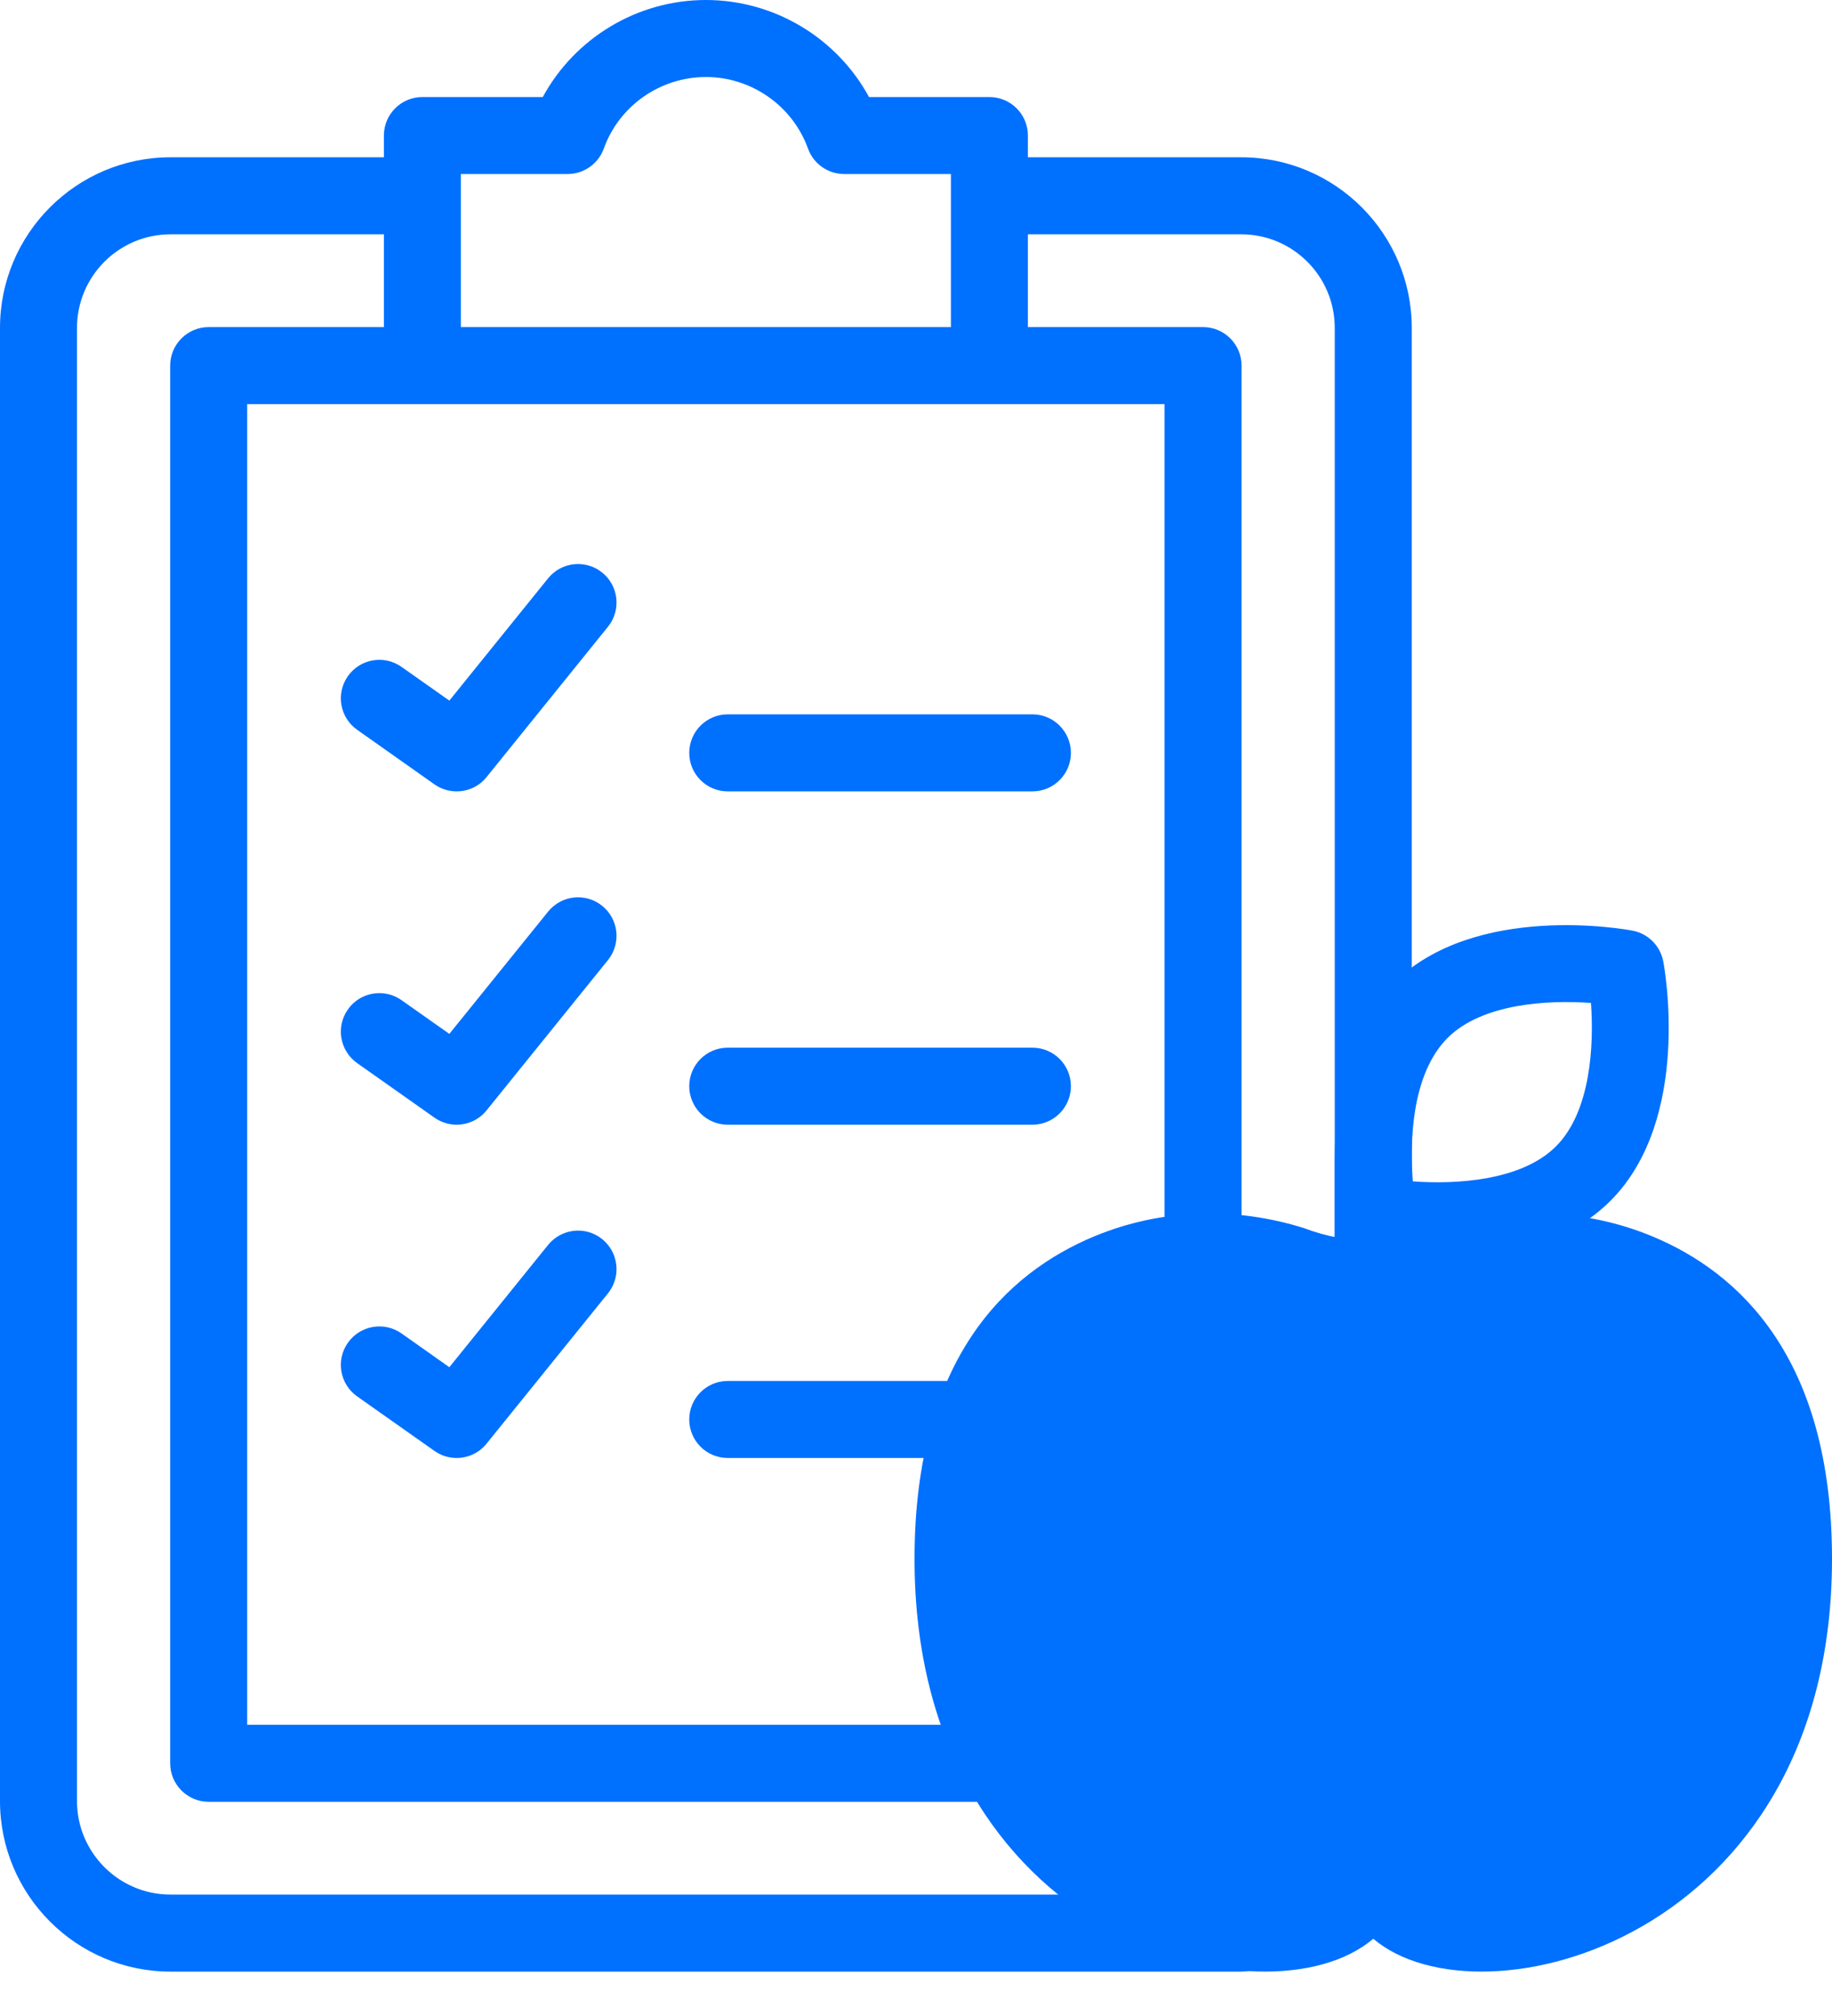 <svg width="40" height="44" viewBox="0 0 40 44" fill="none" xmlns="http://www.w3.org/2000/svg">
<g id="Group">
<g id="Group_2">
<path id="Vector" d="M13.149 12.497C12.788 12.205 12.259 12.261 11.967 12.622L9.811 15.291L8.767 14.555C8.388 14.287 7.863 14.378 7.596 14.757C7.328 15.136 7.419 15.661 7.798 15.928L9.486 17.119C9.633 17.222 9.802 17.272 9.97 17.272C10.216 17.272 10.459 17.165 10.624 16.96L13.275 13.678C13.566 13.318 13.51 12.788 13.149 12.497Z" fill="#0070FF"/>
<path id="Vector_2" d="M22.542 15.591H15.889C15.425 15.591 15.049 15.968 15.049 16.432C15.049 16.896 15.425 17.272 15.889 17.272H22.542C23.006 17.272 23.382 16.896 23.382 16.432C23.382 15.968 23.006 15.591 22.542 15.591Z" fill="#0070FF"/>
<path id="Vector_3" d="M13.149 19.771C12.788 19.479 12.259 19.535 11.967 19.897L9.811 22.565L8.767 21.829C8.388 21.561 7.863 21.652 7.596 22.031C7.328 22.411 7.419 22.935 7.798 23.203L9.486 24.393C9.633 24.496 9.802 24.547 9.97 24.547C10.216 24.547 10.459 24.439 10.624 24.234L13.275 20.953C13.566 20.592 13.51 20.063 13.149 19.771Z" fill="#0070FF"/>
<path id="Vector_4" d="M22.542 22.866H15.889C15.425 22.866 15.049 23.242 15.049 23.706C15.049 24.17 15.425 24.547 15.889 24.547H22.542C23.006 24.547 23.382 24.17 23.382 23.706C23.382 23.242 23.006 22.866 22.542 22.866Z" fill="#0070FF"/>
<path id="Vector_5" d="M13.149 27.045C12.788 26.753 12.259 26.81 11.967 27.171L9.811 29.84L8.767 29.103C8.388 28.836 7.863 28.927 7.596 29.306C7.328 29.685 7.419 30.209 7.798 30.477L9.486 31.667C9.633 31.771 9.802 31.821 9.97 31.821C10.216 31.821 10.459 31.713 10.624 31.508L13.275 28.227C13.566 27.866 13.51 27.337 13.149 27.045Z" fill="#0070FF"/>
<path id="Vector_6" d="M22.542 30.14H15.889C15.425 30.14 15.049 30.516 15.049 30.98C15.049 31.445 15.425 31.821 15.889 31.821H22.542C23.006 31.821 23.382 31.445 23.382 30.98C23.382 30.516 23.006 30.14 22.542 30.14Z" fill="#0070FF"/>
<path id="Vector_7" d="M27.102 3.433H22.443V2.958C22.443 2.494 22.067 2.118 21.602 2.118H18.974C18.274 0.83 16.91 0 15.412 0C13.915 0 12.55 0.83 11.851 2.118H9.222C8.758 2.118 8.382 2.494 8.382 2.958V3.433H3.722C1.67 3.433 0 5.103 0 7.156V39.309C0 41.361 1.67 43.031 3.722 43.031H27.102C27.567 43.031 27.943 42.655 27.943 42.191C27.943 41.726 27.567 41.35 27.102 41.35H3.722C2.597 41.35 1.681 40.434 1.681 39.309V7.156C1.681 6.03 2.597 5.114 3.722 5.114H8.382V7.139H4.557C4.093 7.139 3.716 7.515 3.716 7.98V38.485C3.716 38.949 4.093 39.325 4.557 39.325H23.36C23.824 39.325 24.2 38.949 24.2 38.485C24.2 38.021 23.824 37.644 23.36 37.644H5.397V8.82H25.427V29.993C25.427 30.457 25.803 30.834 26.267 30.834C26.732 30.834 27.108 30.457 27.108 29.993V7.98C27.108 7.515 26.732 7.139 26.267 7.139H22.443V5.114H27.102C28.228 5.114 29.143 6.03 29.143 7.156V30.308C29.143 30.772 29.52 31.148 29.984 31.148C30.448 31.148 30.824 30.772 30.824 30.308V7.156C30.824 5.103 29.155 3.433 27.102 3.433ZM10.062 7.139V3.798H12.392C12.746 3.798 13.063 3.576 13.183 3.243C13.519 2.309 14.415 1.681 15.412 1.681C16.409 1.681 17.305 2.309 17.642 3.243C17.762 3.576 18.078 3.798 18.432 3.798H20.762V7.139H10.062Z" fill="#0070FF"/>
</g>
<g id="Group_3">
<path id="Vector_8" d="M28.468 26.803C26.968 26.332 25.354 26.379 23.899 26.981C21.984 27.774 19.968 29.648 19.968 34.022C19.968 42.353 27.657 44.3 29.983 42.314H29.985C32.31 44.3 40 42.353 40 34.022C40 29.648 37.984 27.774 36.069 26.981C34.614 26.379 32.999 26.332 31.5 26.803C30.521 27.177 29.446 27.177 28.468 26.803Z" fill="#0070FF"/>
<path id="Vector_9" d="M36.315 20.98C36.25 20.642 35.985 20.377 35.647 20.312C35.507 20.285 32.203 19.68 30.418 21.465C29.36 22.523 29.142 24.114 29.145 25.264C29.144 25.281 29.144 25.298 29.144 25.315V28.32C29.144 28.784 29.52 29.16 29.984 29.16C30.448 29.16 30.825 28.784 30.825 28.32V27.464C30.995 27.475 31.185 27.482 31.388 27.482C32.536 27.482 34.112 27.259 35.162 26.209C36.947 24.424 36.342 21.12 36.315 20.98ZM33.973 25.02C33.216 25.778 31.77 25.852 30.847 25.784C30.785 24.953 30.804 23.456 31.607 22.653C32.365 21.895 33.814 21.822 34.737 21.89C34.805 22.814 34.732 24.262 33.973 25.02Z" fill="#0070FF"/>
</g>
</g>
</svg>
